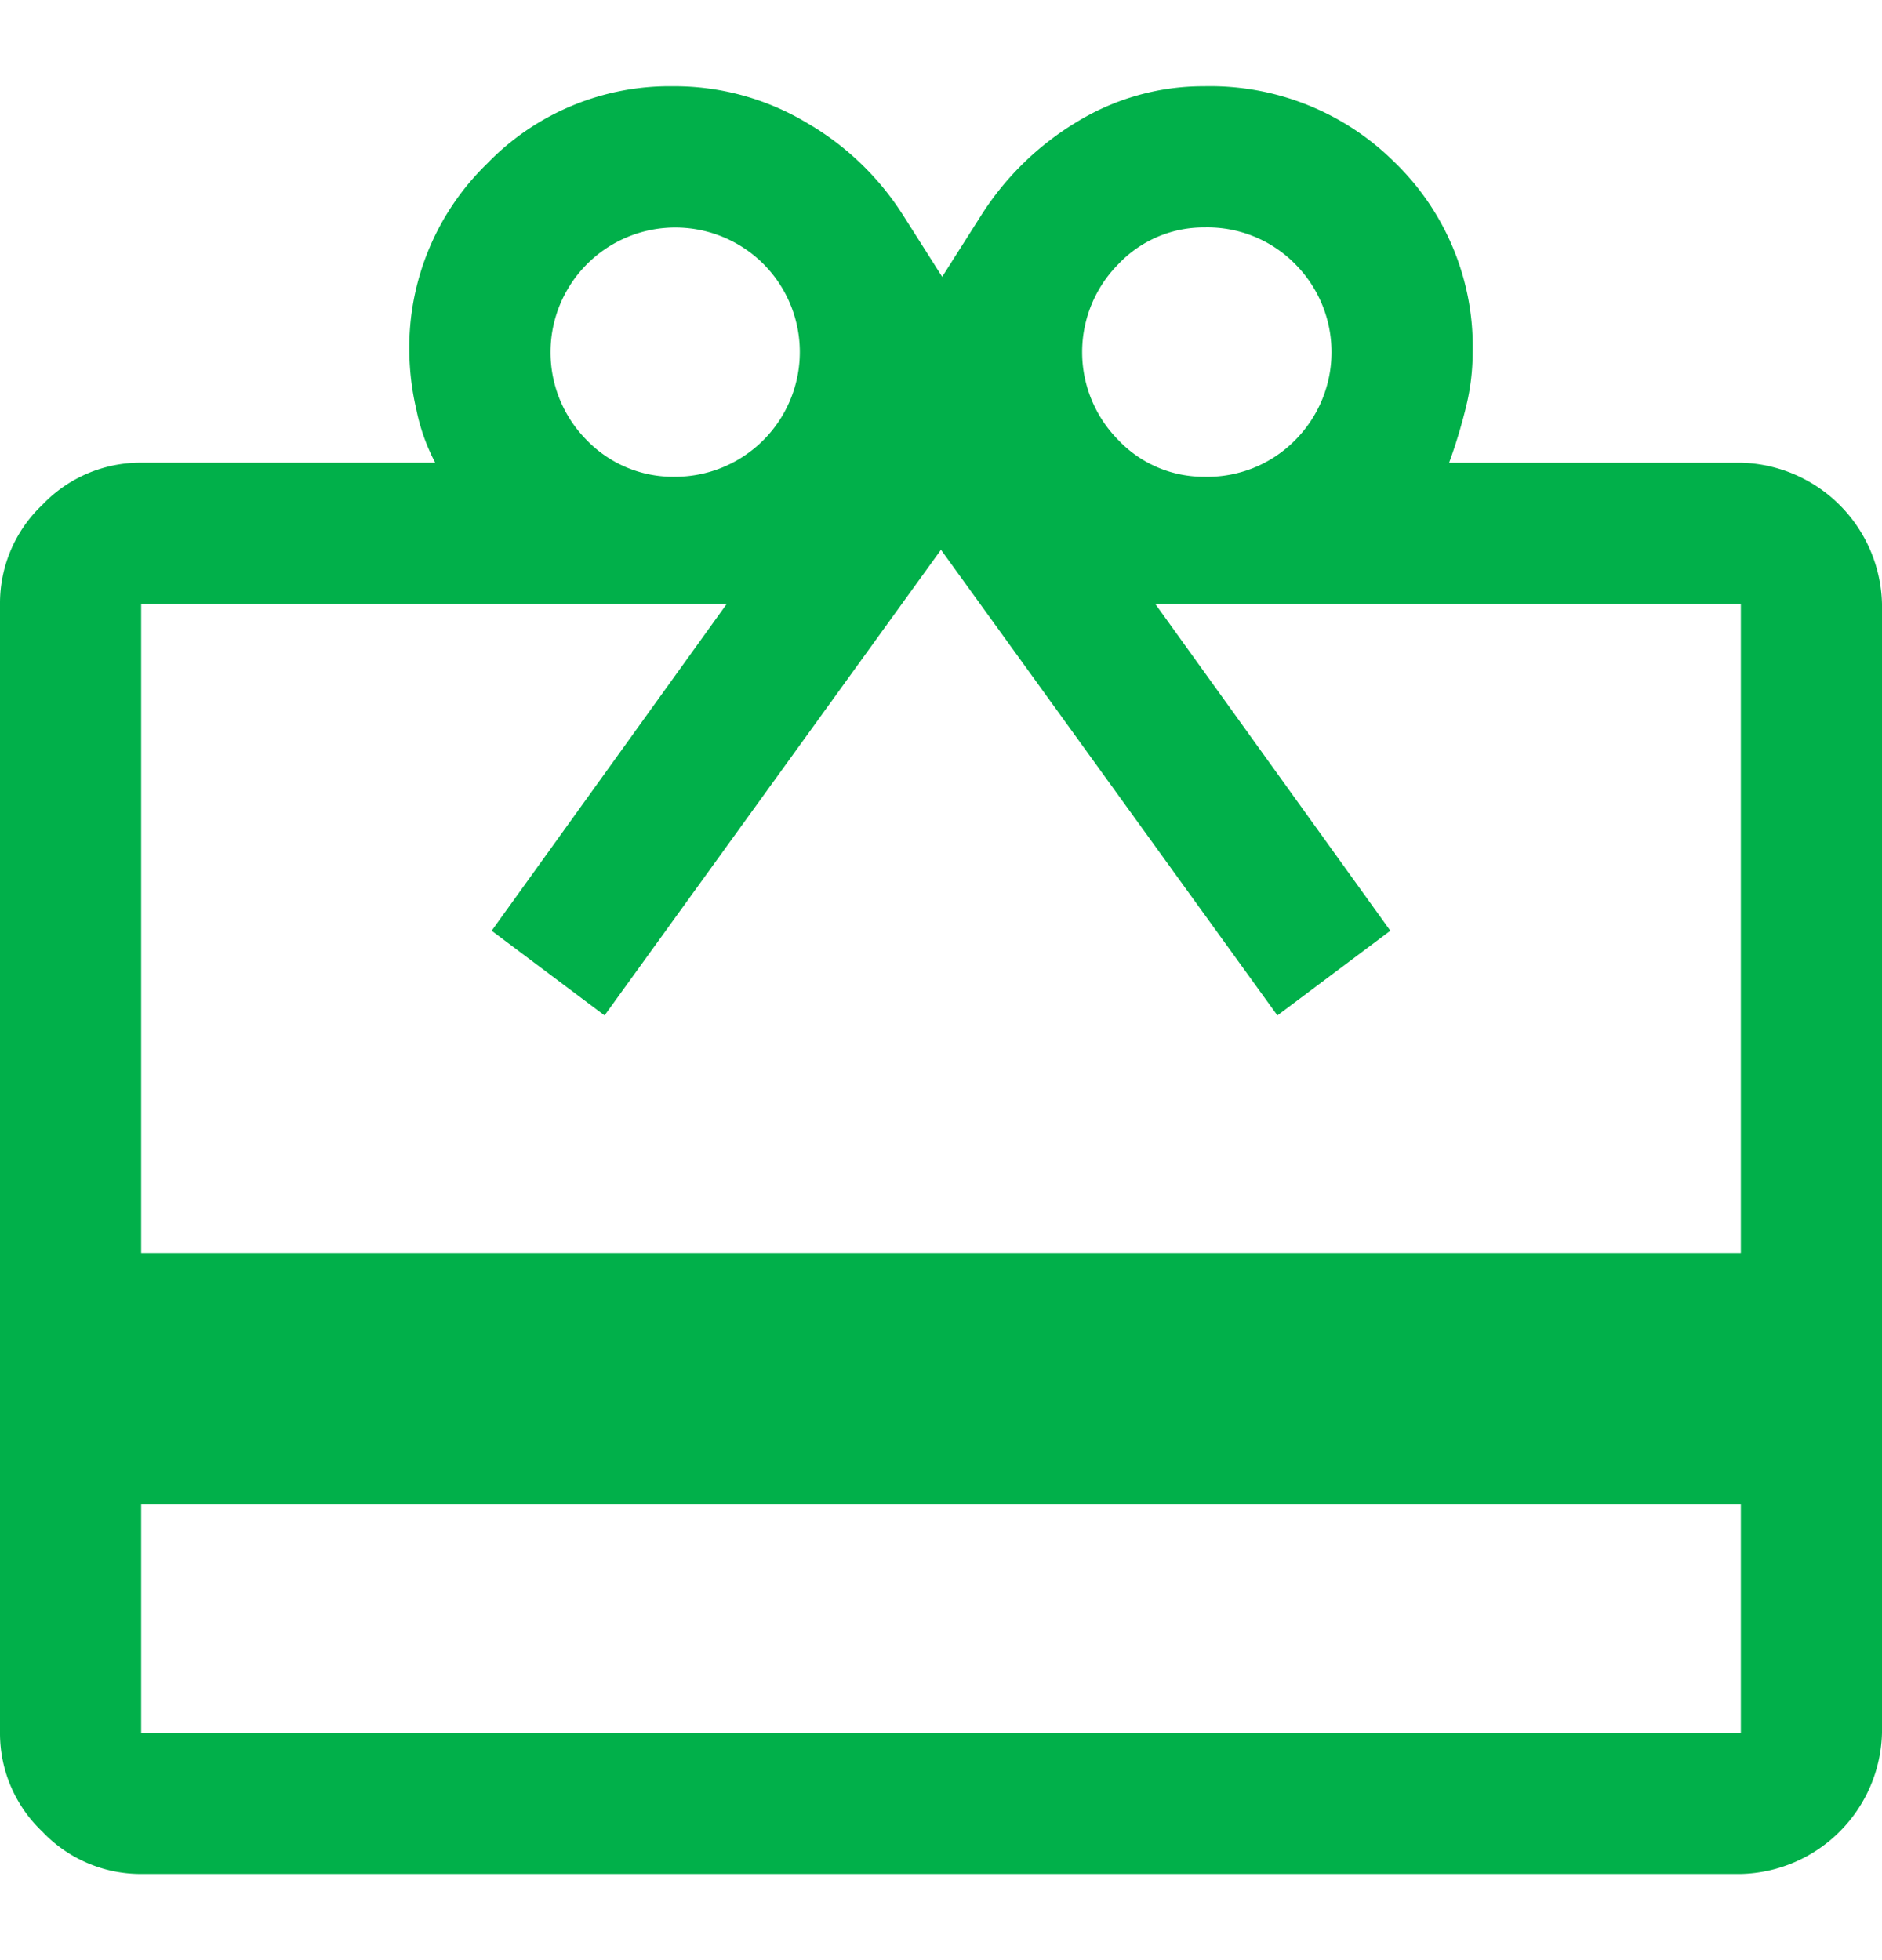 <svg height="69.88" viewBox="0 0 67.08 69.88" width="67.08" xmlns="http://www.w3.org/2000/svg">
    <g data-name="Group 9810" id="Group_9810" transform="translate(1639 -3922)">
        <rect data-name="Rectangle 17662" fill="none" height="69.88" id="Rectangle_17662"
            transform="translate(-1639 3922)" width="67.08" />
        <path
            d="M11.739,65.319v8.133H68.757V65.319Zm0-37.146H22.22a7.045,7.045,0,0,1-.671-1.887,9.549,9.549,0,0,1-.252-2.054,9.132,9.132,0,0,1,2.767-6.712,9.043,9.043,0,0,1,6.624-2.764,9.179,9.179,0,0,1,4.769,1.3,9.993,9.993,0,0,1,3.449,3.312l1.384,2.18,1.384-2.18a10.369,10.369,0,0,1,3.439-3.354,8.632,8.632,0,0,1,4.518-1.258,9.318,9.318,0,0,1,6.8,2.725,9.132,9.132,0,0,1,2.767,6.78,8.17,8.17,0,0,1-.21,1.814,18.566,18.566,0,0,1-.629,2.1h10.4A5.158,5.158,0,0,1,73.788,33.2V73.453a5.158,5.158,0,0,1-5.031,5.031H11.739a4.827,4.827,0,0,1-3.522-1.509,4.827,4.827,0,0,1-1.509-3.522V33.2a4.827,4.827,0,0,1,1.509-3.522A4.827,4.827,0,0,1,11.739,28.174Zm0,28.174H68.757V33.2H47.878L56.263,44.86l-4.025,3.019-11.991-16.6-11.991,16.6L24.233,44.86,32.618,33.2H11.739ZM30.773,28.677a4.447,4.447,0,0,0,3.144-7.588,4.447,4.447,0,0,0-6.289,6.289A4.283,4.283,0,0,0,30.773,28.677Zm18.866,0a4.385,4.385,0,0,0,3.226-1.3,4.448,4.448,0,0,0,0-6.289,4.385,4.385,0,0,0-3.226-1.3,4.187,4.187,0,0,0-3.061,1.3,4.454,4.454,0,0,0,0,6.289A4.187,4.187,0,0,0,49.639,28.677Z"
            fill="#01B04A" id="redeem_FILL1_wght400_GRAD0_opsz48"
            transform="translate(-1645.708 3910.319)" />
    </g>
</svg>
